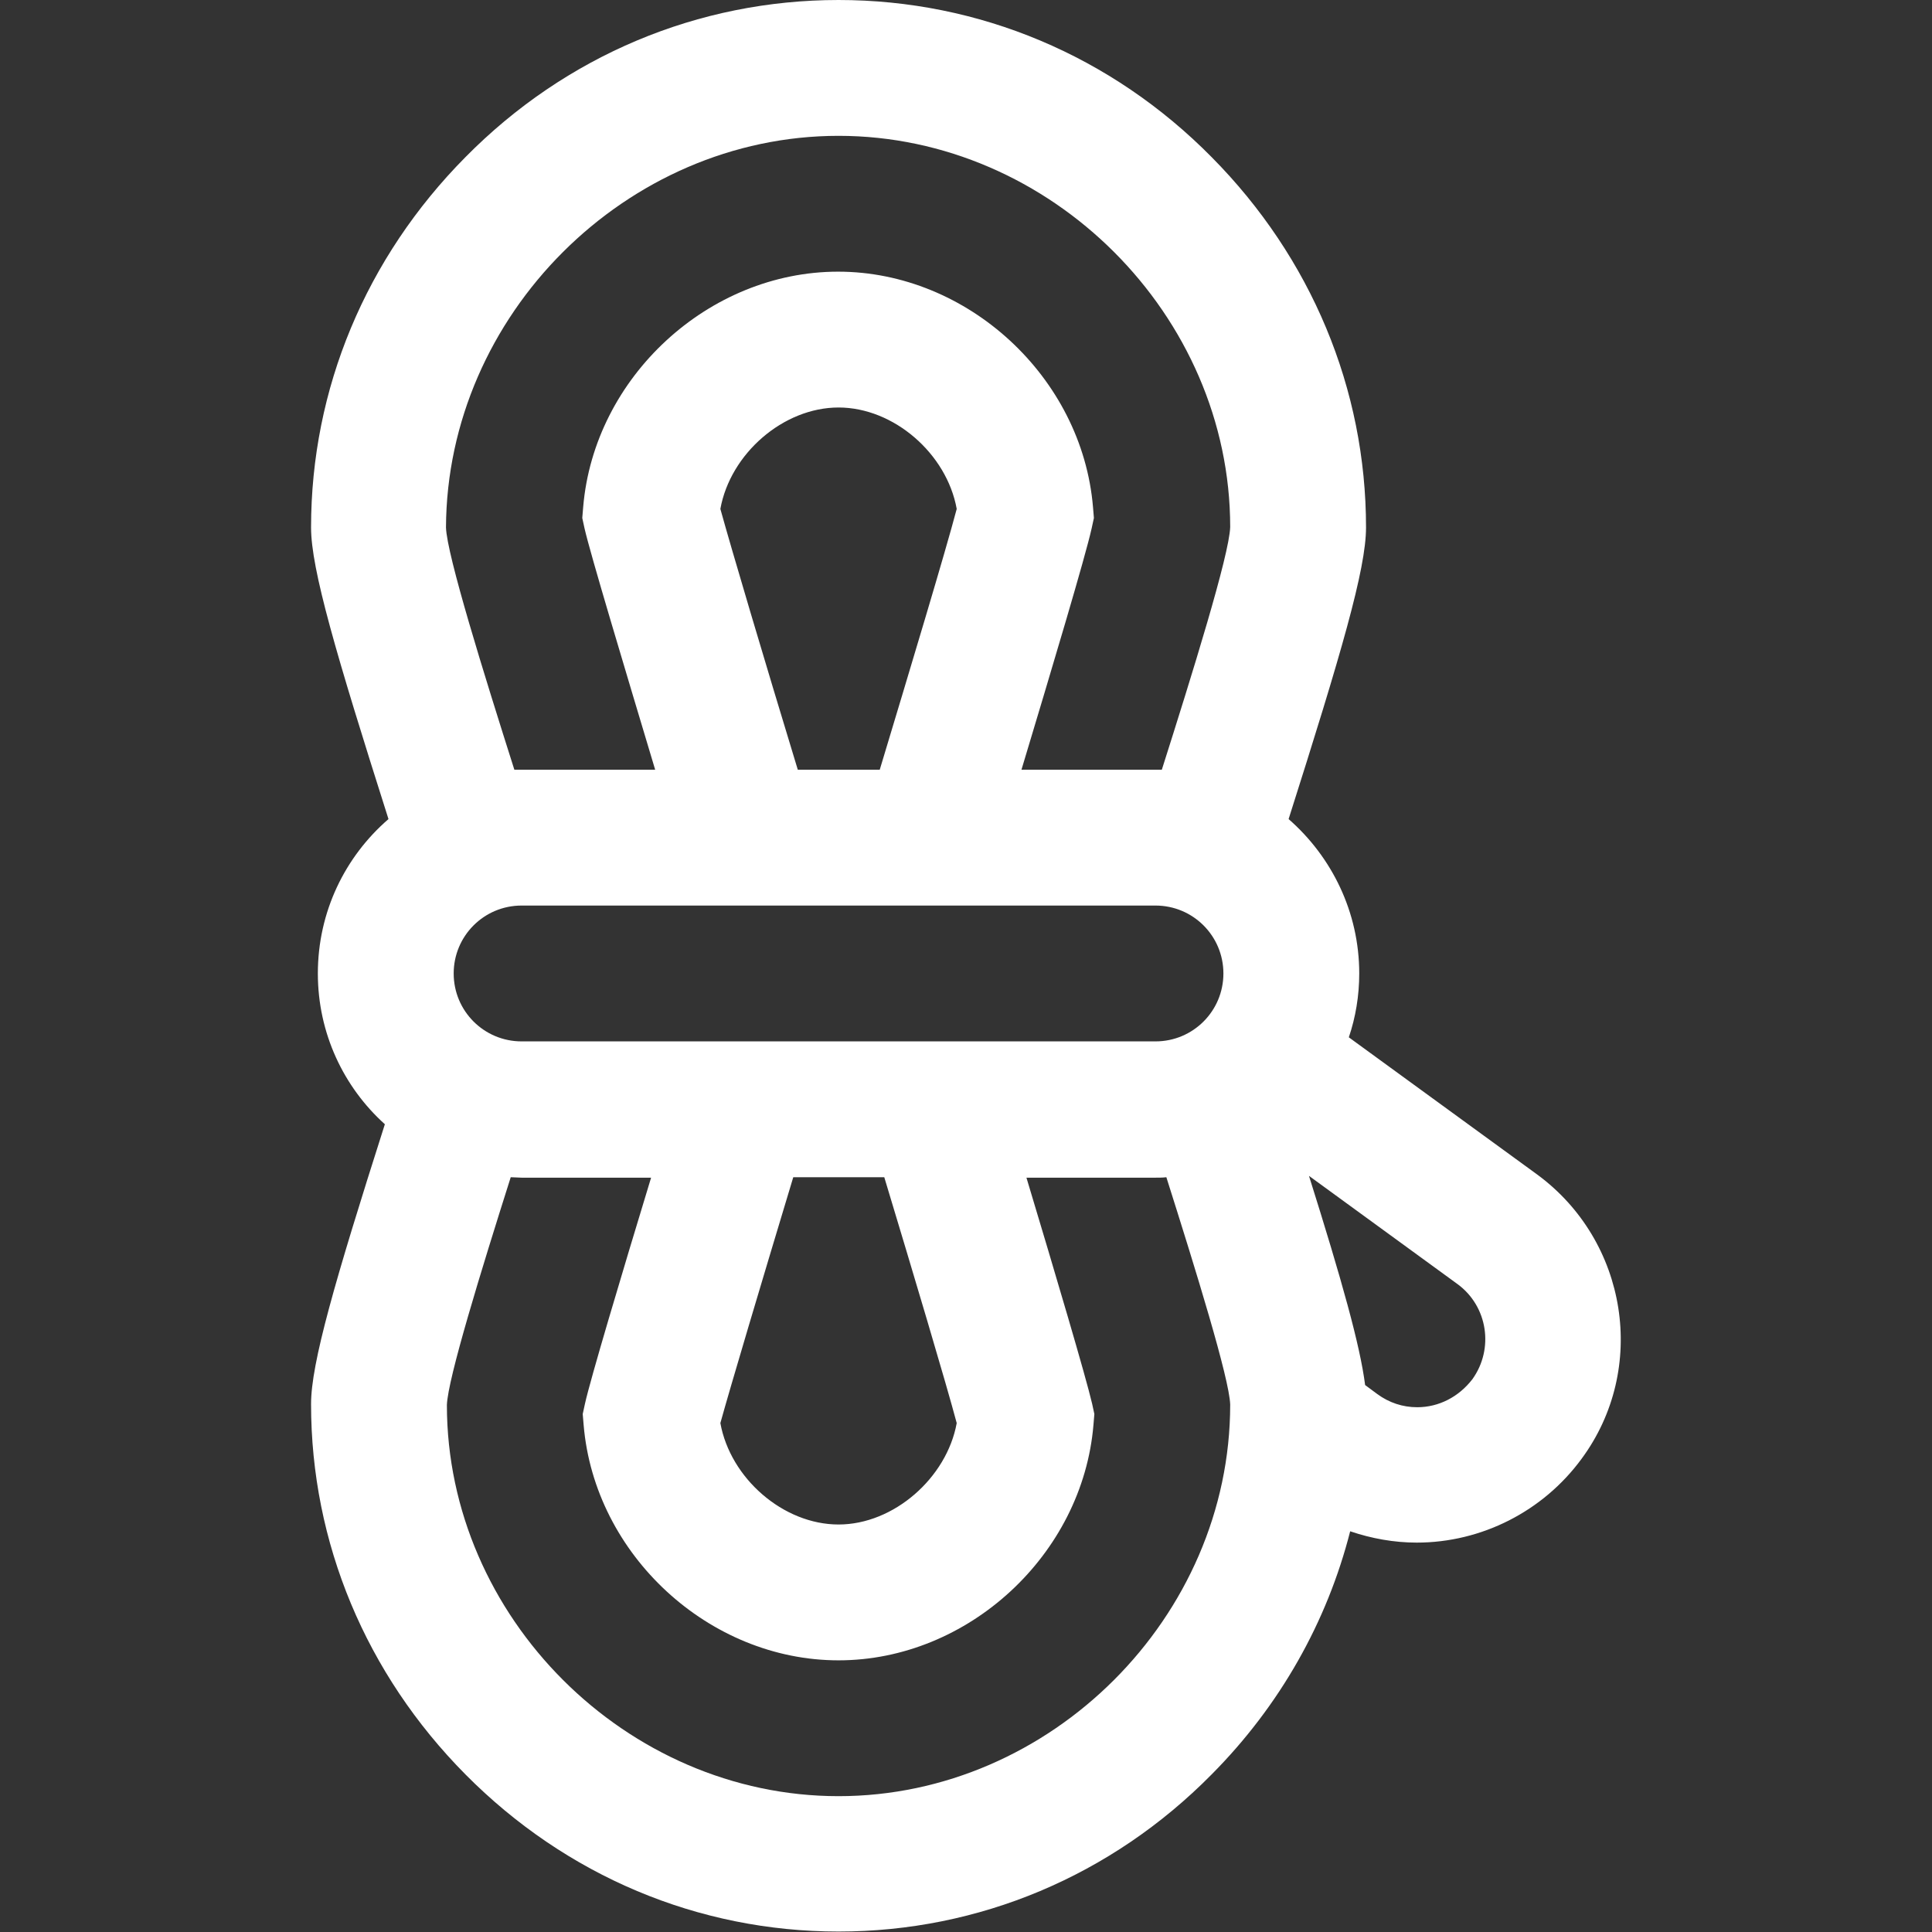<?xml version="1.0" encoding="utf-8"?>
<!-- Generator: Adobe Illustrator 24.1.3, SVG Export Plug-In . SVG Version: 6.00 Build 0)  -->
<svg version="1.1" id="Capa_1" xmlns="http://www.w3.org/2000/svg" xmlns:xlink="http://www.w3.org/1999/xlink" x="0px" y="0px"
	 viewBox="0 0 426.7 426.7" style="enable-background:new 0 0 426.7 426.7;" xml:space="preserve">
<rect x="0" y="0" width="426.7" height="426.7" fill="#333333" stroke="none"/>
<style type="text/css">
	.st0{fill:#FFFFFF;}
</style>
<g id="XMLID_21_">
	<path id="XMLID_806_" class="st0" d="M339.5,259.4l-41.6-30.3c1.5-4.4,2.3-9.2,2.3-14.1c0-13.6-6.1-25.8-15.6-34.1
		c11.6-36.5,17.1-55.2,17.1-64.4c0-30.6-12.1-59.6-34.1-81.8C245.5,12.3,216.2,0,185.2,0s-60.3,12.3-82.4,34.7
		c-22,22.2-34.1,51.2-34.1,81.8c0,9.2,5.5,27.9,17.1,64.4c-9.6,8.3-15.6,20.5-15.6,34.1c0,13.2,5.7,25.1,14.8,33.3
		c-11.1,34.8-16.3,52.8-16.3,61.8c0,30.6,12.1,59.6,34.1,81.8c22.2,22.4,51.4,34.7,82.4,34.7s60.3-12.3,82.4-34.7
		c15.1-15.2,25.5-33.7,30.6-53.7c4.7,1.6,9.7,2.5,14.7,2.5c0,0,0,0,0,0c14.3,0,27.9-6.9,36.4-18.5
		C364,302.3,359.5,274.1,339.5,259.4z M313,310.8c-3.2,0-6.2-1-8.8-2.9l-2.7-2c-1.1-8.7-5.1-23-12.4-46.2l32.8,23.9
		c6.7,4.9,8.1,14.3,3.3,21C322.2,308.5,317.8,310.8,313,310.8L313,310.8z M185.2,396.7c-46.9,0-86.5-39.6-86.5-86.4
		c0.2-5.8,7.6-29.8,14.1-50.3c0.8,0,1.6,0.1,2.4,0.1h28.6c-6.6,21.7-13.4,44.5-14.6,49.9l-0.5,2.3l0.2,2.4c2.4,28.7,27.7,52,56.3,52
		c28.6,0,53.9-23.3,56.3-52l0.2-2.4l-0.5-2.3c-1.4-6-8-28.3-14.5-49.9h28.5c0.8,0,1.6,0,2.4-0.1c6.5,20.5,13.9,44.4,14.1,50.2
		C271.7,357.1,232.1,396.7,185.2,396.7z M185.2,30c46.9,0,86.5,39.6,86.5,86.4c-0.2,6.2-8.4,32.5-15.1,53.6c-0.5,0-0.9,0-1.4,0
		h-29.6c6.8-22.6,14.1-47,15.5-53.3l0.5-2.3l-0.2-2.4c-2.4-28.7-27.7-52-56.3-52c-28.6,0-53.9,23.3-56.3,52l-0.2,2.4l0.5,2.3
		c1.3,5.7,8.8,30.6,15.6,53.3h-29.7c-0.5,0-0.9,0-1.4,0c-6.7-21.1-14.9-47.4-15.1-53.5C98.7,69.6,138.3,30,185.2,30z M211.3,314.3
		c-2.2,12.1-13.9,22.4-26.1,22.4c-12.2,0-23.9-10.2-26.1-22.4c2.3-8.3,9.1-31.1,16.1-54.3h20.1C201.7,281.2,208.9,305.3,211.3,314.3
		z M115.2,200h140c8.3,0,15,6.7,15,15s-6.7,15-15,15h-140c-8.3,0-15-6.7-15-15S106.9,200,115.2,200z M159.1,112.4
		C161.3,100.2,173,90,185.2,90c12.2,0,23.9,10.2,26.1,22.4c-2.5,9.5-10.4,35.7-17,57.6h-18.1C168.8,145.7,161.5,121.1,159.1,112.4z"
		/>
</g>
</svg>
